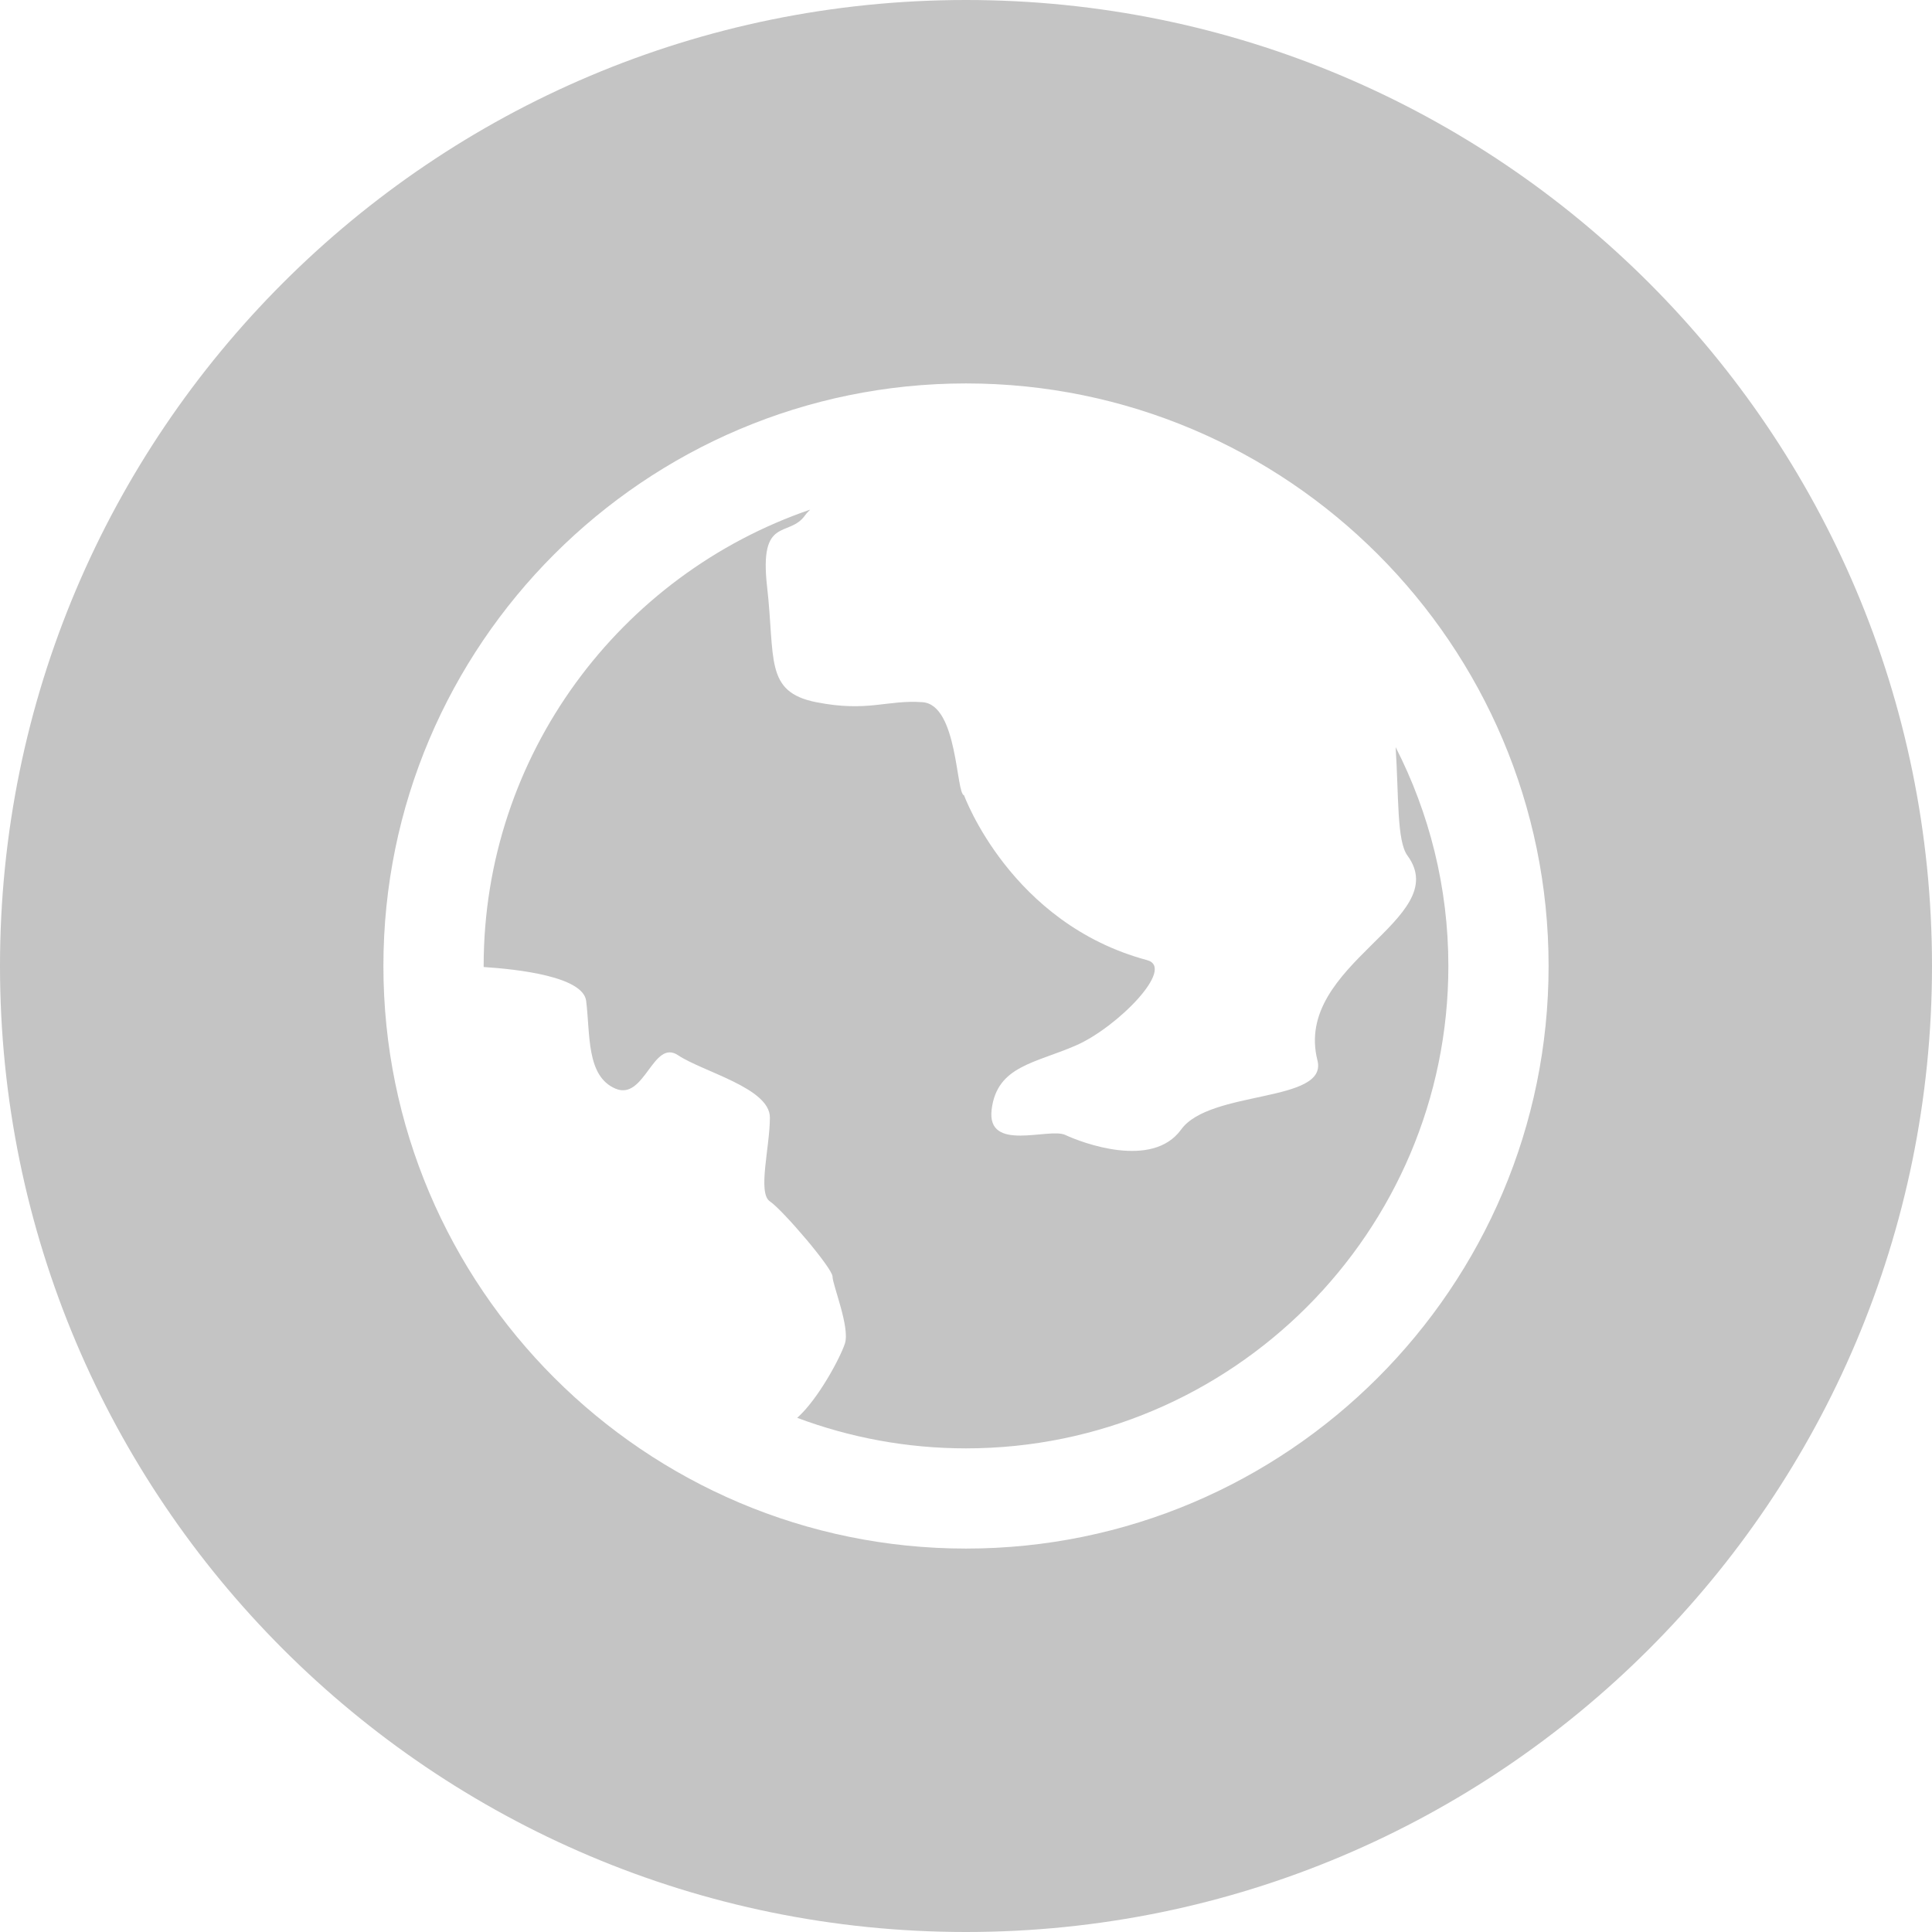 <svg width="91" height="91" viewBox="0 0 91 91" fill="none" xmlns="http://www.w3.org/2000/svg">
<path d="M62.054 49.946C62.563 51.957 56.993 51.319 55.633 53.203C54.272 55.085 50.947 53.82 50.176 53.458C49.405 53.096 46.451 54.302 46.709 52.252C46.966 50.201 48.763 50.081 50.69 49.237C52.615 48.394 55.393 45.59 54.028 45.223C47.602 43.499 45.409 37.462 45.409 37.462C45.023 37.389 45.12 33.194 43.452 33.074C41.781 32.953 40.882 33.556 38.443 33.074C36.003 32.591 36.517 31.023 36.132 27.646C35.747 24.269 37.16 25.354 37.923 24.269C37.99 24.174 38.077 24.089 38.162 24.004C29.226 27.064 22.781 35.542 22.781 45.501C22.781 45.516 22.782 45.532 22.782 45.548C24.442 45.655 27.467 46.006 27.609 47.145C27.806 48.718 27.609 50.685 28.986 51.275C30.363 51.865 30.756 48.915 31.936 49.702C33.116 50.489 36.263 51.246 36.263 52.637C36.263 54.028 35.673 56.192 36.263 56.586C36.853 56.979 39.212 59.732 39.213 60.126C39.214 60.519 40.044 62.52 39.796 63.284C39.591 63.918 38.555 65.887 37.55 66.782C40.026 67.71 42.704 68.22 45.5 68.22C58.028 68.22 68.22 58.028 68.22 45.501C68.22 41.791 67.32 38.288 65.736 35.191C65.888 37.502 65.786 39.607 66.292 40.297C68.506 43.312 60.898 45.386 62.054 49.946Z" fill="#C4C4C4"/>
<path d="M45.499 0C20.371 0 0 20.372 0 45.499C0 70.626 20.371 91 45.499 91C70.627 91 91 70.627 91 45.499C91 20.371 70.628 0 45.499 0ZM45.5 72.94C30.369 72.94 18.059 60.631 18.059 45.5C18.059 30.369 30.369 18.06 45.5 18.06C60.631 18.06 72.941 30.369 72.941 45.5C72.941 60.631 60.631 72.94 45.5 72.94Z" fill="#C4C4C4"/>
</svg>
